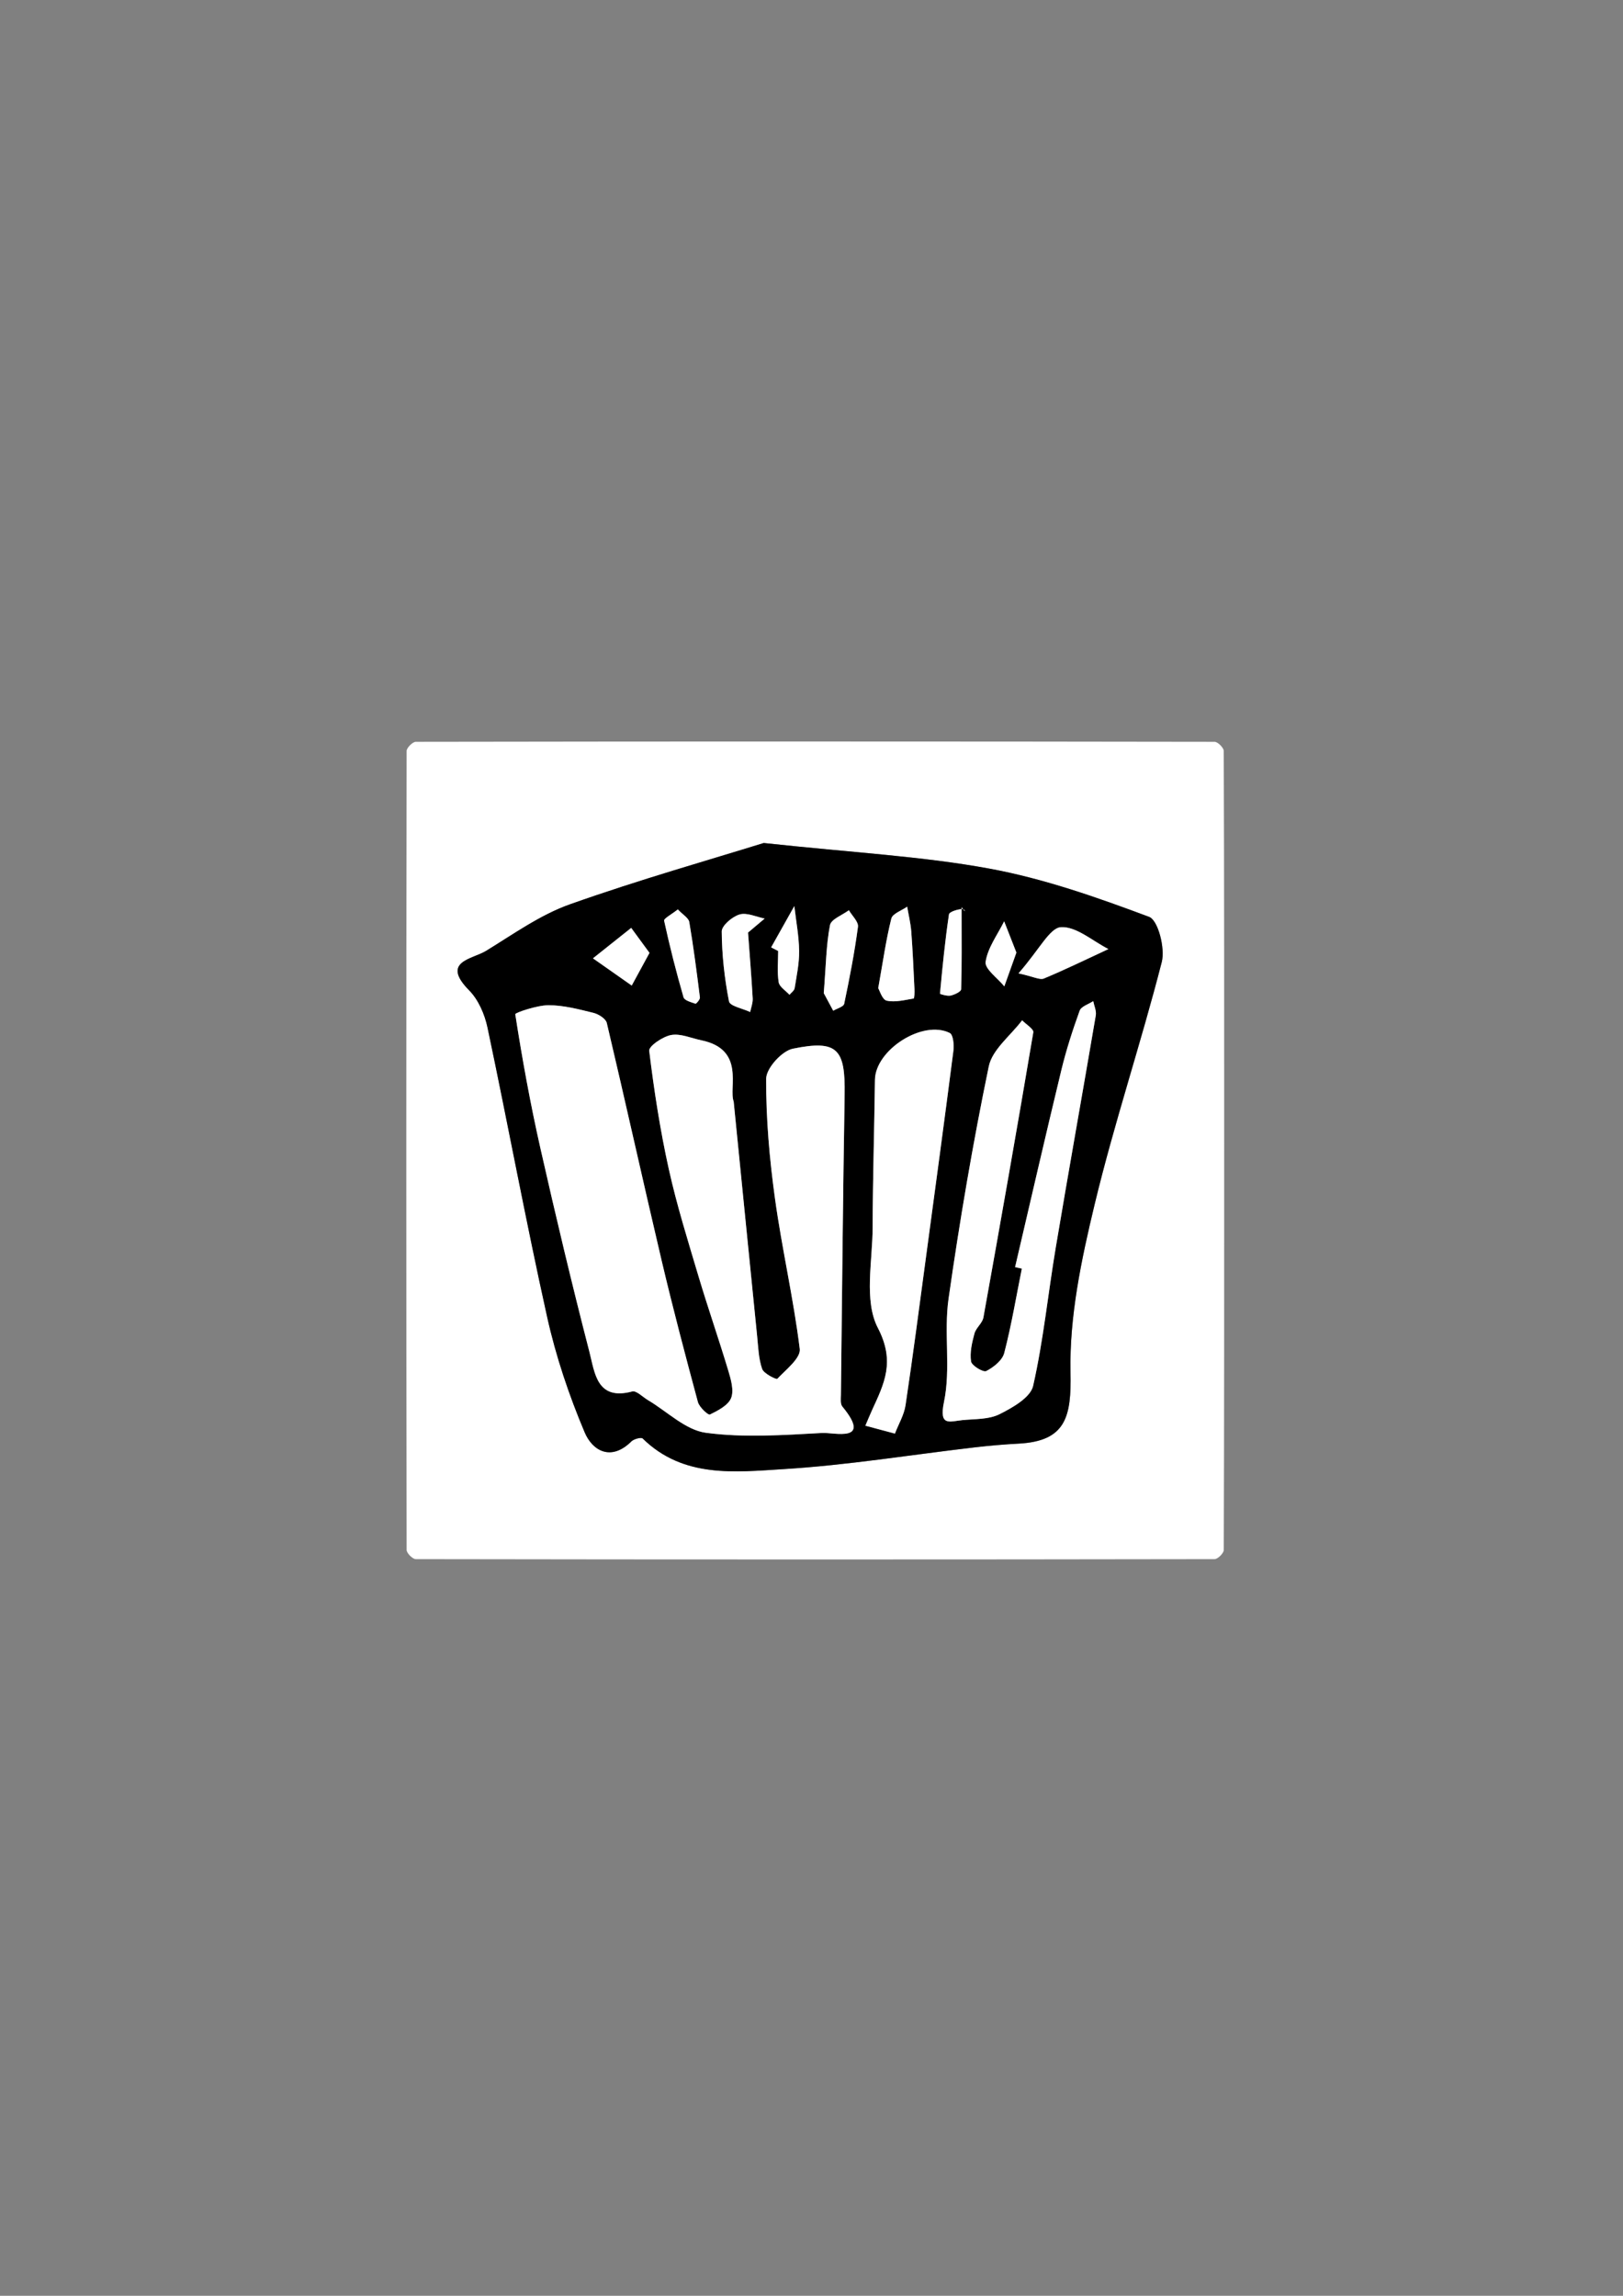 <?xml version="1.0" encoding="utf-8"?>
<!-- Generator: Adobe Illustrator 23.0.0, SVG Export Plug-In . SVG Version: 6.00 Build 0)  -->
<svg version="1.1" id="Layer_1" xmlns="http://www.w3.org/2000/svg" xmlns:xlink="http://www.w3.org/1999/xlink" x="0px" y="0px"
	 viewBox="0 0 595.28 841.89" style="enable-background:new 0 0 595.28 841.89;" xml:space="preserve">
<rect x="0" y="0" width="595.28" height="841.89" fill="#808080" stroke="none"/>
<style type="text/css">
	.st0{fill:#FFFFFF;}
</style>
<g>
	<g>
		<path class="st0" d="M449,421.89c0,48.83,0.02,97.67-0.15,146.5c0,1.17-2.19,3.35-3.35,3.36c-97.67,0.16-195.33,0.16-293,0
			c-1.17,0-3.35-2.19-3.36-3.36c-0.16-97.67-0.16-195.33,0-293c0-1.17,2.19-3.35,3.35-3.36c97.67-0.16,195.33-0.16,293,0
			c1.17,0,3.35,2.18,3.35,3.36C449.02,324.22,449,373.06,449,421.89z M280.11,309.14c-19.48,6.07-45.54,13.44-71.02,22.48
			c-10.93,3.88-20.79,10.97-30.83,17.11c-5.02,3.07-16.65,3.83-6.17,14.45c3.4,3.44,5.7,8.77,6.73,13.62
			c7.47,35.35,14.04,70.89,21.88,106.16c3.21,14.44,8.01,28.7,13.77,42.33c2.86,6.77,9.68,10.69,17.12,3.3
			c0.91-0.91,3.6-1.61,4.15-1.07c14.91,14.61,33.89,12.32,51.76,11.22c23.38-1.44,46.61-5.25,69.92-7.96
			c5.41-0.63,10.85-1.1,16.29-1.39c17.32-0.93,19.29-9.94,18.94-26.12c-0.44-20.51,4.01-41.48,8.86-61.65
			c7.18-29.86,16.99-59.07,24.61-88.83c1.29-5.03-1.34-15.32-4.64-16.56c-19.08-7.14-38.59-14.02-58.56-17.69
			C338.27,313.99,313.05,312.69,280.11,309.14z"/>
		<path d="M280.11,309.14c32.94,3.56,58.16,4.86,82.79,9.39c19.97,3.67,39.48,10.55,58.56,17.69c3.3,1.24,5.93,11.53,4.64,16.56
			c-7.62,29.76-17.43,58.98-24.61,88.83c-4.85,20.17-9.3,41.14-8.86,61.65c0.35,16.18-1.62,25.19-18.94,26.12
			c-5.44,0.29-10.88,0.76-16.29,1.39c-23.3,2.71-46.54,6.53-69.92,7.96c-17.88,1.1-36.85,3.4-51.76-11.22
			c-0.55-0.54-3.23,0.16-4.15,1.07c-7.44,7.38-14.26,3.46-17.12-3.3c-5.76-13.63-10.56-27.89-13.77-42.33
			c-7.84-35.26-14.4-70.81-21.88-106.16c-1.02-4.84-3.33-10.18-6.73-13.62c-10.48-10.62,1.15-11.38,6.17-14.45
			c10.04-6.14,19.89-13.23,30.83-17.11C234.56,322.57,260.63,315.2,280.11,309.14z M269.09,403.92
			c-1.93-5.04,4.39-19.08-11.83-22.43c-3.71-0.77-7.61-2.56-11.08-1.94c-3.07,0.54-8.26,4.1-8.06,5.78
			c1.77,14.54,4.01,29.08,7.18,43.39c2.95,13.29,7.04,26.35,10.93,39.42c3.43,11.53,7.41,22.9,10.87,34.42
			c0.98,3.26,2.17,7.29,1.06,10.1c-1.07,2.7-4.82,4.62-7.79,6.07c-0.63,0.3-3.89-2.7-4.4-4.59c-4.65-17.23-9.21-34.5-13.3-51.87
			c-6.84-29.01-13.25-58.12-20.11-87.13c-0.37-1.57-3.02-3.25-4.9-3.71c-5.42-1.33-10.98-2.81-16.49-2.8
			c-4.25,0.01-12.27,2.76-12.18,3.3c2.55,16.45,5.54,32.86,9.21,49.11c5.66,25.03,11.6,50.01,18.02,74.85
			c1.94,7.49,2.66,17.85,15.66,14.37c1.53-0.41,3.84,2.03,5.77,3.17c7.06,4.17,13.77,10.97,21.25,11.98
			c13.99,1.88,28.46,0.84,42.67,0.07c4.4-0.24,18.42,3.72,7.38-9.69c-0.79-0.96-0.54-2.89-0.52-4.36
			c0.42-36.66,0.75-73.31,1.36-109.97c0.28-16.84-2.62-20.22-18.98-16.89c-4.02,0.82-9.78,7.18-9.8,11.01
			c-0.07,14.66,1.23,29.41,3.24,43.96c2.55,18.44,6.81,36.66,9.08,55.13c0.41,3.35-5.05,7.57-8.24,10.97
			c-0.32,0.34-4.95-1.89-5.56-3.64c-1.31-3.77-1.42-7.98-1.83-12.03C274.96,462.85,272.27,435.72,269.09,403.92z M372.31,464.67
			c0.83,0.18,1.65,0.35,2.48,0.53c-2.08,10.34-3.81,20.78-6.46,30.97c-0.7,2.68-3.91,5.23-6.61,6.61c-1.08,0.55-5.33-2-5.56-3.53
			c-0.5-3.29,0.35-6.92,1.25-10.25c0.57-2.1,2.91-3.79,3.28-5.87c6.28-34.82,12.42-69.67,18.3-104.57c0.2-1.21-2.67-2.93-4.1-4.41
			c-4.22,5.61-10.95,10.7-12.23,16.91c-5.84,28.21-10.68,56.66-14.75,85.19c-1.78,12.45,0.87,25.64-1.67,37.84
			c-1.9,9.15,2.07,7.14,6.75,6.67c4.59-0.45,9.67-0.21,13.59-2.16c4.79-2.39,11.37-6.12,12.34-10.38
			c3.79-16.67,5.47-33.81,8.3-50.71c4.77-28.41,9.86-56.77,14.69-85.18c0.28-1.63-0.6-3.47-0.94-5.21
			c-1.71,1.14-4.41,1.93-4.97,3.49c-2.6,7.19-4.96,14.5-6.75,21.93C383.45,416.55,377.93,440.62,372.31,464.67z M328.23,525.71
			c1.36-3.52,3.37-6.85,3.9-10.41c2.68-17.84,5-35.74,7.41-53.63c3.43-25.45,6.88-50.89,10.15-76.36c0.28-2.15-0.08-5.86-1.33-6.49
			c-9.92-4.99-27.32,6.21-27.45,17.2c-0.22,17.99-0.8,35.97-0.84,53.96c-0.03,12.49-3.27,27,1.91,36.98
			c6.46,12.42,2.33,20.42-2.12,30.14c-0.86,1.89-1.65,3.81-2.46,5.72C319.58,523.39,321.77,523.98,328.23,525.71z M373.57,356.94
			c5.52,1.2,7.82,2.51,9.31,1.89c8-3.33,15.8-7.15,23.66-10.8c-5.82-2.95-11.78-8.35-17.41-8.02
			C385.03,340.25,381.36,348.03,373.57,356.94z M302.14,364.2c0.4,0.74,1.93,3.6,3.47,6.45c1.39-0.84,3.79-1.46,4.02-2.55
			c1.97-9.35,3.8-18.75,5.05-28.22c0.25-1.85-2.15-4.05-3.33-6.09c-2.41,1.81-6.5,3.29-6.93,5.48
			C303.02,346.51,302.95,354.01,302.14,364.2z M274.36,341.98c2.04-1.72,4.07-3.43,6.11-5.15c-3.1-0.6-6.51-2.28-9.2-1.49
			c-2.67,0.79-6.56,4.07-6.54,6.23c0.06,8.57,1.02,17.22,2.66,25.64c0.34,1.74,5.07,2.62,7.77,3.9c0.33-1.66,1.01-3.35,0.92-4.99
			C275.61,358.07,274.95,350.03,274.36,341.98z M322.11,362.38c0.53,0.84,1.48,4.2,3.09,4.56c3.11,0.69,6.61-0.23,9.9-0.79
			c0.3-0.05,0.36-2.31,0.3-3.54c-0.34-7.02-0.64-14.04-1.17-21.05c-0.23-3.05-0.98-6.05-1.5-9.08c-2.01,1.43-5.35,2.54-5.81,4.36
			C324.96,344.66,323.85,352.68,322.11,362.38z M238.22,349.43c-2.72-3.72-4.72-6.44-6.71-9.16c-4.67,3.72-9.35,7.44-14.02,11.16
			c4.74,3.33,9.48,6.65,14.21,9.98C233.65,357.83,235.6,354.24,238.22,349.43z M352.69,332.63c1.98,2.9,1.13,0.69,0.36,0.71
			c-1.75,0.06-4.85,1.02-4.99,1.97c-1.43,9.65-2.4,19.37-3.29,29.09c-0.01,0.15,2.65,0.96,3.9,0.69c1.44-0.31,3.82-1.45,3.85-2.3
			C352.8,354.24,352.69,345.68,352.69,332.63z M282.84,347.41c0.86,0.44,1.72,0.88,2.58,1.32c0,3.83-0.42,7.73,0.19,11.46
			c0.28,1.7,2.58,3.08,3.96,4.6c0.65-0.8,1.75-1.53,1.89-2.41c0.73-4.55,1.72-9.14,1.65-13.7c-0.08-5.48-1.13-10.95-1.76-16.42
			C288.51,337.32,285.68,342.36,282.84,347.41z M248.61,333.49c-2.27,1.82-5.2,3.33-5.02,4.16c2.05,9.44,4.44,18.81,7.12,28.09
			c0.33,1.14,2.78,1.79,4.36,2.33c0.29,0.1,1.73-1.56,1.64-2.28c-1.15-9.24-2.34-18.48-3.9-27.66
			C252.55,336.62,250.44,335.43,248.61,333.49z M372.79,349.32c-1.7-4.35-3.09-7.91-4.48-11.46c-2.43,4.93-6.04,9.69-6.8,14.86
			c-0.38,2.6,4.41,5.97,6.86,8.99C369.82,357.62,371.28,353.54,372.79,349.32z"/>
		<path class="st0" d="M269.09,403.92c3.18,31.8,5.87,58.93,8.61,86.05c0.41,4.05,0.52,8.27,1.83,12.03
			c0.61,1.74,5.24,3.97,5.56,3.64c3.2-3.4,8.66-7.62,8.24-10.97c-2.27-18.47-6.53-36.68-9.08-55.13
			c-2.02-14.55-3.31-29.3-3.24-43.96c0.02-3.84,5.78-10.2,9.8-11.01c16.36-3.33,19.26,0.04,18.98,16.89
			c-0.61,36.65-0.94,73.31-1.36,109.97c-0.02,1.48-0.27,3.41,0.52,4.36c11.05,13.41-2.98,9.45-7.38,9.69
			c-14.22,0.77-28.68,1.81-42.67-0.07c-7.49-1.01-14.19-7.8-21.25-11.98c-1.93-1.14-4.24-3.58-5.77-3.17
			c-13.01,3.48-13.73-6.88-15.66-14.37c-6.42-24.84-12.36-49.82-18.02-74.85c-3.67-16.25-6.66-32.66-9.21-49.11
			c-0.08-0.54,7.94-3.29,12.18-3.3c5.51-0.01,11.07,1.47,16.49,2.8c1.88,0.46,4.52,2.13,4.9,3.71
			c6.86,29.01,13.28,58.12,20.11,87.13c4.1,17.37,8.66,34.64,13.3,51.87c0.51,1.89,3.77,4.9,4.4,4.59c2.97-1.45,6.72-3.37,7.79-6.07
			c1.11-2.81-0.09-6.84-1.06-10.1c-3.46-11.52-7.43-22.89-10.87-34.42c-3.89-13.07-7.98-26.12-10.93-39.42
			c-3.17-14.3-5.41-28.84-7.18-43.39c-0.2-1.68,4.99-5.24,8.06-5.78c3.47-0.62,7.37,1.18,11.08,1.94
			C273.48,384.85,267.16,398.89,269.09,403.92z"/>
		<path class="st0" d="M372.31,464.67c5.62-24.05,11.14-48.12,16.94-72.12c1.79-7.43,4.15-14.74,6.75-21.93
			c0.56-1.56,3.26-2.35,4.97-3.49c0.34,1.74,1.21,3.57,0.94,5.21c-4.83,28.4-9.92,56.76-14.69,85.18
			c-2.84,16.9-4.52,34.04-8.3,50.71c-0.97,4.25-7.55,7.99-12.34,10.38c-3.92,1.96-9,1.71-13.59,2.16c-4.68,0.46-8.65,2.48-6.75-6.67
			c2.54-12.2-0.11-25.39,1.67-37.84c4.07-28.53,8.91-56.98,14.75-85.19c1.29-6.21,8.01-11.3,12.23-16.91
			c1.44,1.48,4.31,3.21,4.1,4.41c-5.88,34.89-12.02,69.74-18.3,104.57c-0.38,2.08-2.71,3.77-3.28,5.87
			c-0.9,3.33-1.76,6.96-1.25,10.25c0.24,1.53,4.49,4.08,5.56,3.53c2.69-1.38,5.91-3.93,6.61-6.61c2.65-10.2,4.38-20.63,6.46-30.97
			C373.96,465.02,373.14,464.85,372.31,464.67z"/>
		<path class="st0" d="M328.23,525.71c-6.46-1.73-8.65-2.31-10.83-2.9c0.82-1.91,1.6-3.83,2.46-5.72
			c4.45-9.72,8.57-17.72,2.12-30.14c-5.18-9.97-1.94-24.48-1.91-36.98c0.04-17.99,0.62-35.97,0.84-53.96
			c0.13-10.98,17.53-22.18,27.45-17.2c1.25,0.63,1.6,4.34,1.33,6.49c-3.27,25.47-6.72,50.91-10.15,76.36
			c-2.41,17.88-4.73,35.78-7.41,53.63C331.6,518.85,329.59,522.19,328.23,525.71z"/>
		<path class="st0" d="M373.57,356.94c7.79-8.91,11.46-16.69,15.56-16.93c5.63-0.33,11.59,5.07,17.41,8.02
			c-7.87,3.65-15.67,7.47-23.66,10.8C381.39,359.46,379.09,358.14,373.57,356.94z"/>
		<path class="st0" d="M302.14,364.2c0.81-10.19,0.88-17.68,2.28-24.93c0.42-2.19,4.51-3.67,6.93-5.48
			c1.18,2.04,3.58,4.24,3.33,6.09c-1.26,9.47-3.08,18.87-5.05,28.22c-0.23,1.08-2.63,1.71-4.02,2.55
			C304.07,367.8,302.54,364.94,302.14,364.2z"/>
		<path class="st0" d="M274.36,341.98c0.59,8.05,1.26,16.09,1.71,24.15c0.09,1.64-0.59,3.32-0.92,4.99c-2.7-1.28-7.43-2.16-7.77-3.9
			c-1.65-8.42-2.61-17.07-2.66-25.64c-0.01-2.16,3.87-5.45,6.54-6.23c2.69-0.79,6.11,0.89,9.2,1.49
			C278.43,338.55,276.39,340.26,274.36,341.98z"/>
		<path class="st0" d="M322.11,362.38c1.74-9.7,2.85-17.72,4.81-25.53c0.46-1.82,3.79-2.93,5.81-4.36c0.51,3.03,1.26,6.03,1.5,9.08
			c0.53,7,0.84,14.03,1.17,21.05c0.06,1.22,0,3.49-0.3,3.54c-3.29,0.56-6.79,1.48-9.9,0.79
			C323.59,366.59,322.64,363.22,322.11,362.38z"/>
		<path class="st0" d="M238.22,349.43c-2.62,4.81-4.57,8.39-6.52,11.98c-4.74-3.33-9.48-6.65-14.21-9.98
			c4.67-3.72,9.35-7.44,14.02-11.16C233.5,343,235.49,345.72,238.22,349.43z"/>
		<path class="st0" d="M352.69,332.63c0,13.05,0.11,21.61-0.17,30.16c-0.03,0.85-2.41,1.98-3.85,2.3c-1.25,0.27-3.92-0.54-3.9-0.69
			c0.89-9.72,1.86-19.44,3.29-29.09c0.14-0.95,3.23-1.91,4.99-1.97C353.82,333.32,354.67,335.52,352.69,332.63z"/>
		<path class="st0" d="M282.84,347.41c2.83-5.05,5.67-10.09,8.5-15.14c0.63,5.47,1.68,10.94,1.76,16.42
			c0.07,4.56-0.92,9.15-1.65,13.7c-0.14,0.88-1.23,1.61-1.89,2.41c-1.38-1.52-3.68-2.9-3.96-4.6c-0.61-3.73-0.19-7.63-0.19-11.46
			C284.56,348.29,283.7,347.85,282.84,347.41z"/>
		<path class="st0" d="M248.61,333.49c1.83,1.94,3.95,3.13,4.2,4.63c1.56,9.18,2.75,18.42,3.9,27.66c0.09,0.72-1.36,2.38-1.64,2.28
			c-1.58-0.53-4.03-1.19-4.36-2.33c-2.68-9.28-5.07-18.65-7.12-28.09C243.41,336.82,246.34,335.31,248.61,333.49z"/>
		<path class="st0" d="M372.79,349.32c-1.51,4.21-2.97,8.3-4.43,12.39c-2.45-3.02-7.24-6.38-6.86-8.99
			c0.76-5.18,4.37-9.93,6.8-14.86C369.7,341.42,371.09,344.97,372.79,349.32z"/>
	</g>
</g>
</svg>
